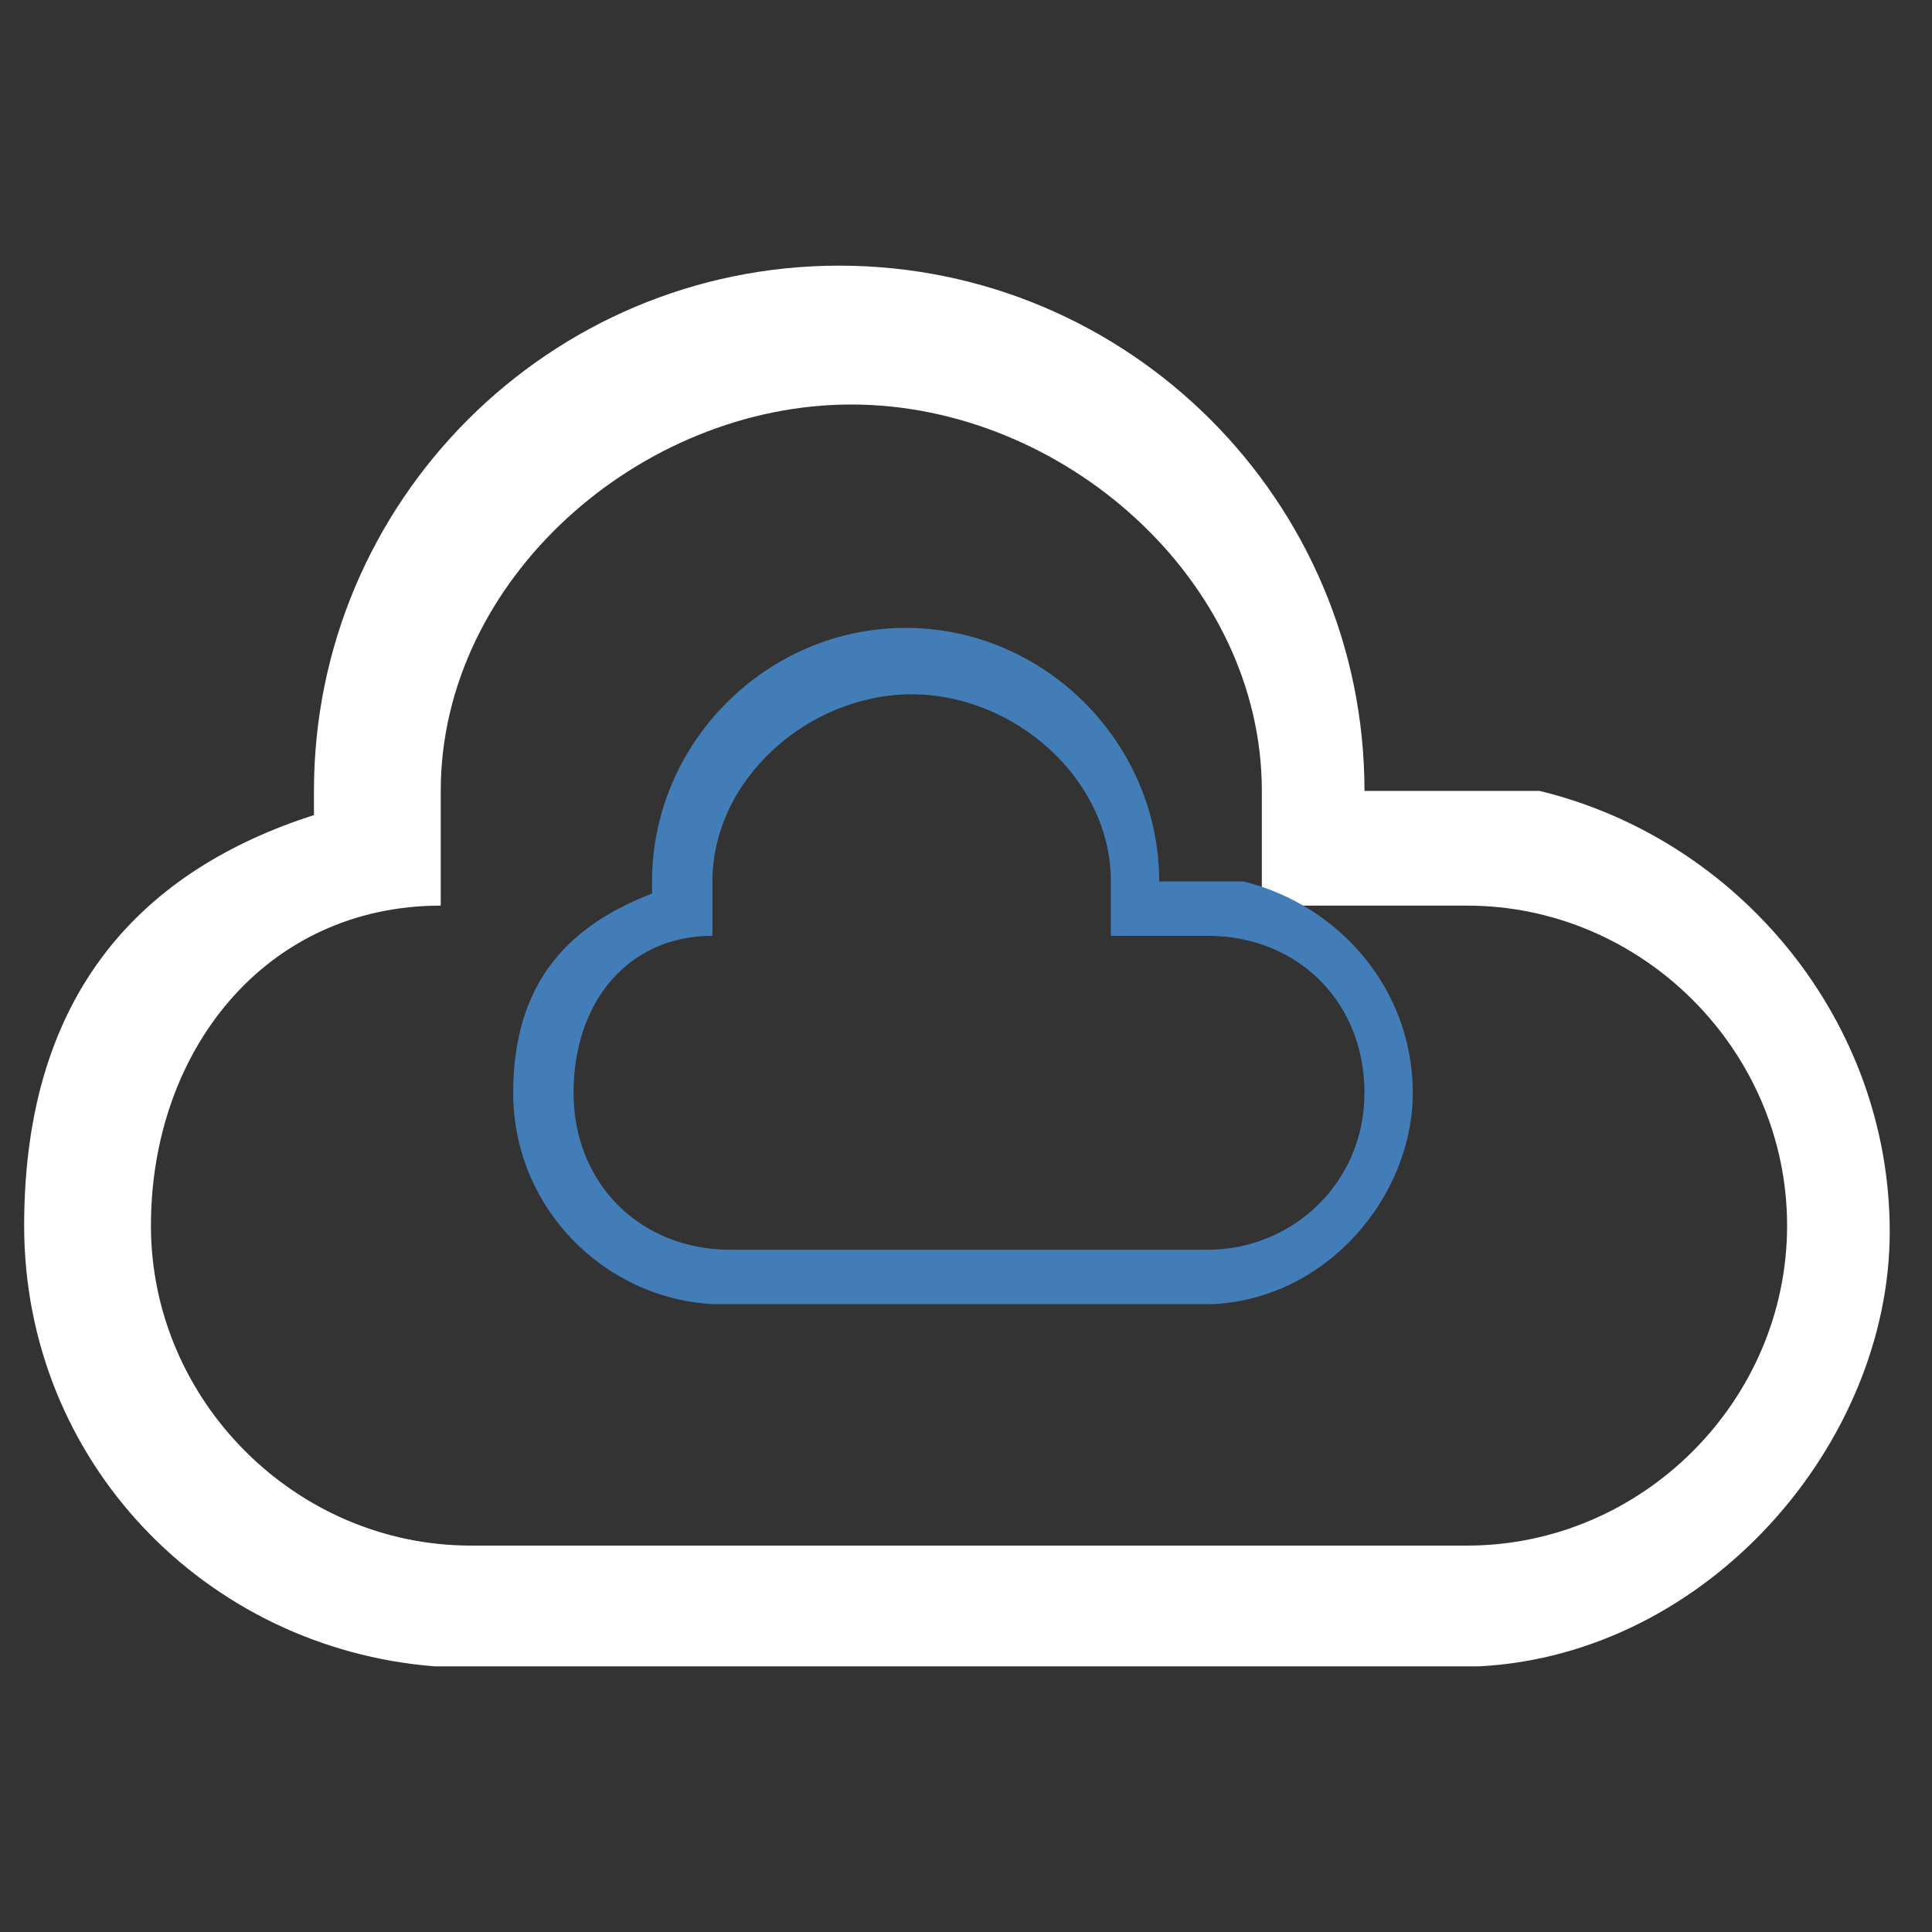 <?xml version="1.0" encoding="UTF-8"?>
<svg xmlns="http://www.w3.org/2000/svg" version="1.1" viewBox="0 0 32 32">
  <rect x="0" y="0" width="32" height="32" fill="#333333" stroke="none"/>
  <defs>
    <style>
      .cls-1 {
        fill: #fff;
      }

      .cls-1, .cls-2 {
        fill-rule: evenodd;
      }

      .cls-2 {
        fill: #427db8;
      }
    </style>
  </defs>
  <!-- Generator: Adobe Illustrator 28.6.0, SVG Export Plug-In . SVG Version: 1.2.0 Build 709)  -->
  <g>
    <g id="Layer_1">
      <path class="cls-1" d="M24.7,27.6h0s-17.5,0-17.5,0h0c-3.8-.3-6.8-3.4-6.8-7.3s2-5.9,4.8-6.8v-.4h0c0-4.8,3.9-8.7,8.7-8.7s8.7,3.9,8.7,8.7h2.9c3.3.8,5.8,3.8,5.8,7.3s-3,7-6.8,7.2ZM7.3,15c-2.9,0-4.8,2.4-4.8,5.3s2.4,5.3,5.3,5.3h16.5c2.9,0,5.3-2.4,5.3-5.3s-2.4-5.3-5.3-5.3h-3.4v-1.9c0-3.5-3.3-6.4-6.8-6.4s-6.8,2.9-6.8,6.4v1.9Z"/>
      <path class="cls-2" d="M20.2,21.6h0s-8.4,0-8.4,0h0c-1.8-.1-3.3-1.6-3.3-3.5s1-2.8,2.3-3.3v-.2h0c0-2.3,1.9-4.2,4.2-4.2s4.2,1.9,4.2,4.2h1.4c1.6.4,2.8,1.8,2.8,3.5s-1.4,3.4-3.3,3.5ZM11.8,15.5c-1.4,0-2.3,1.1-2.3,2.6s1.1,2.6,2.6,2.6h7.9c1.4,0,2.6-1.1,2.6-2.6s-1.1-2.6-2.6-2.6h-1.6v-.9c0-1.7-1.6-3.1-3.3-3.1s-3.3,1.4-3.3,3.1v.9Z"/>
    </g>
  </g>
</svg>